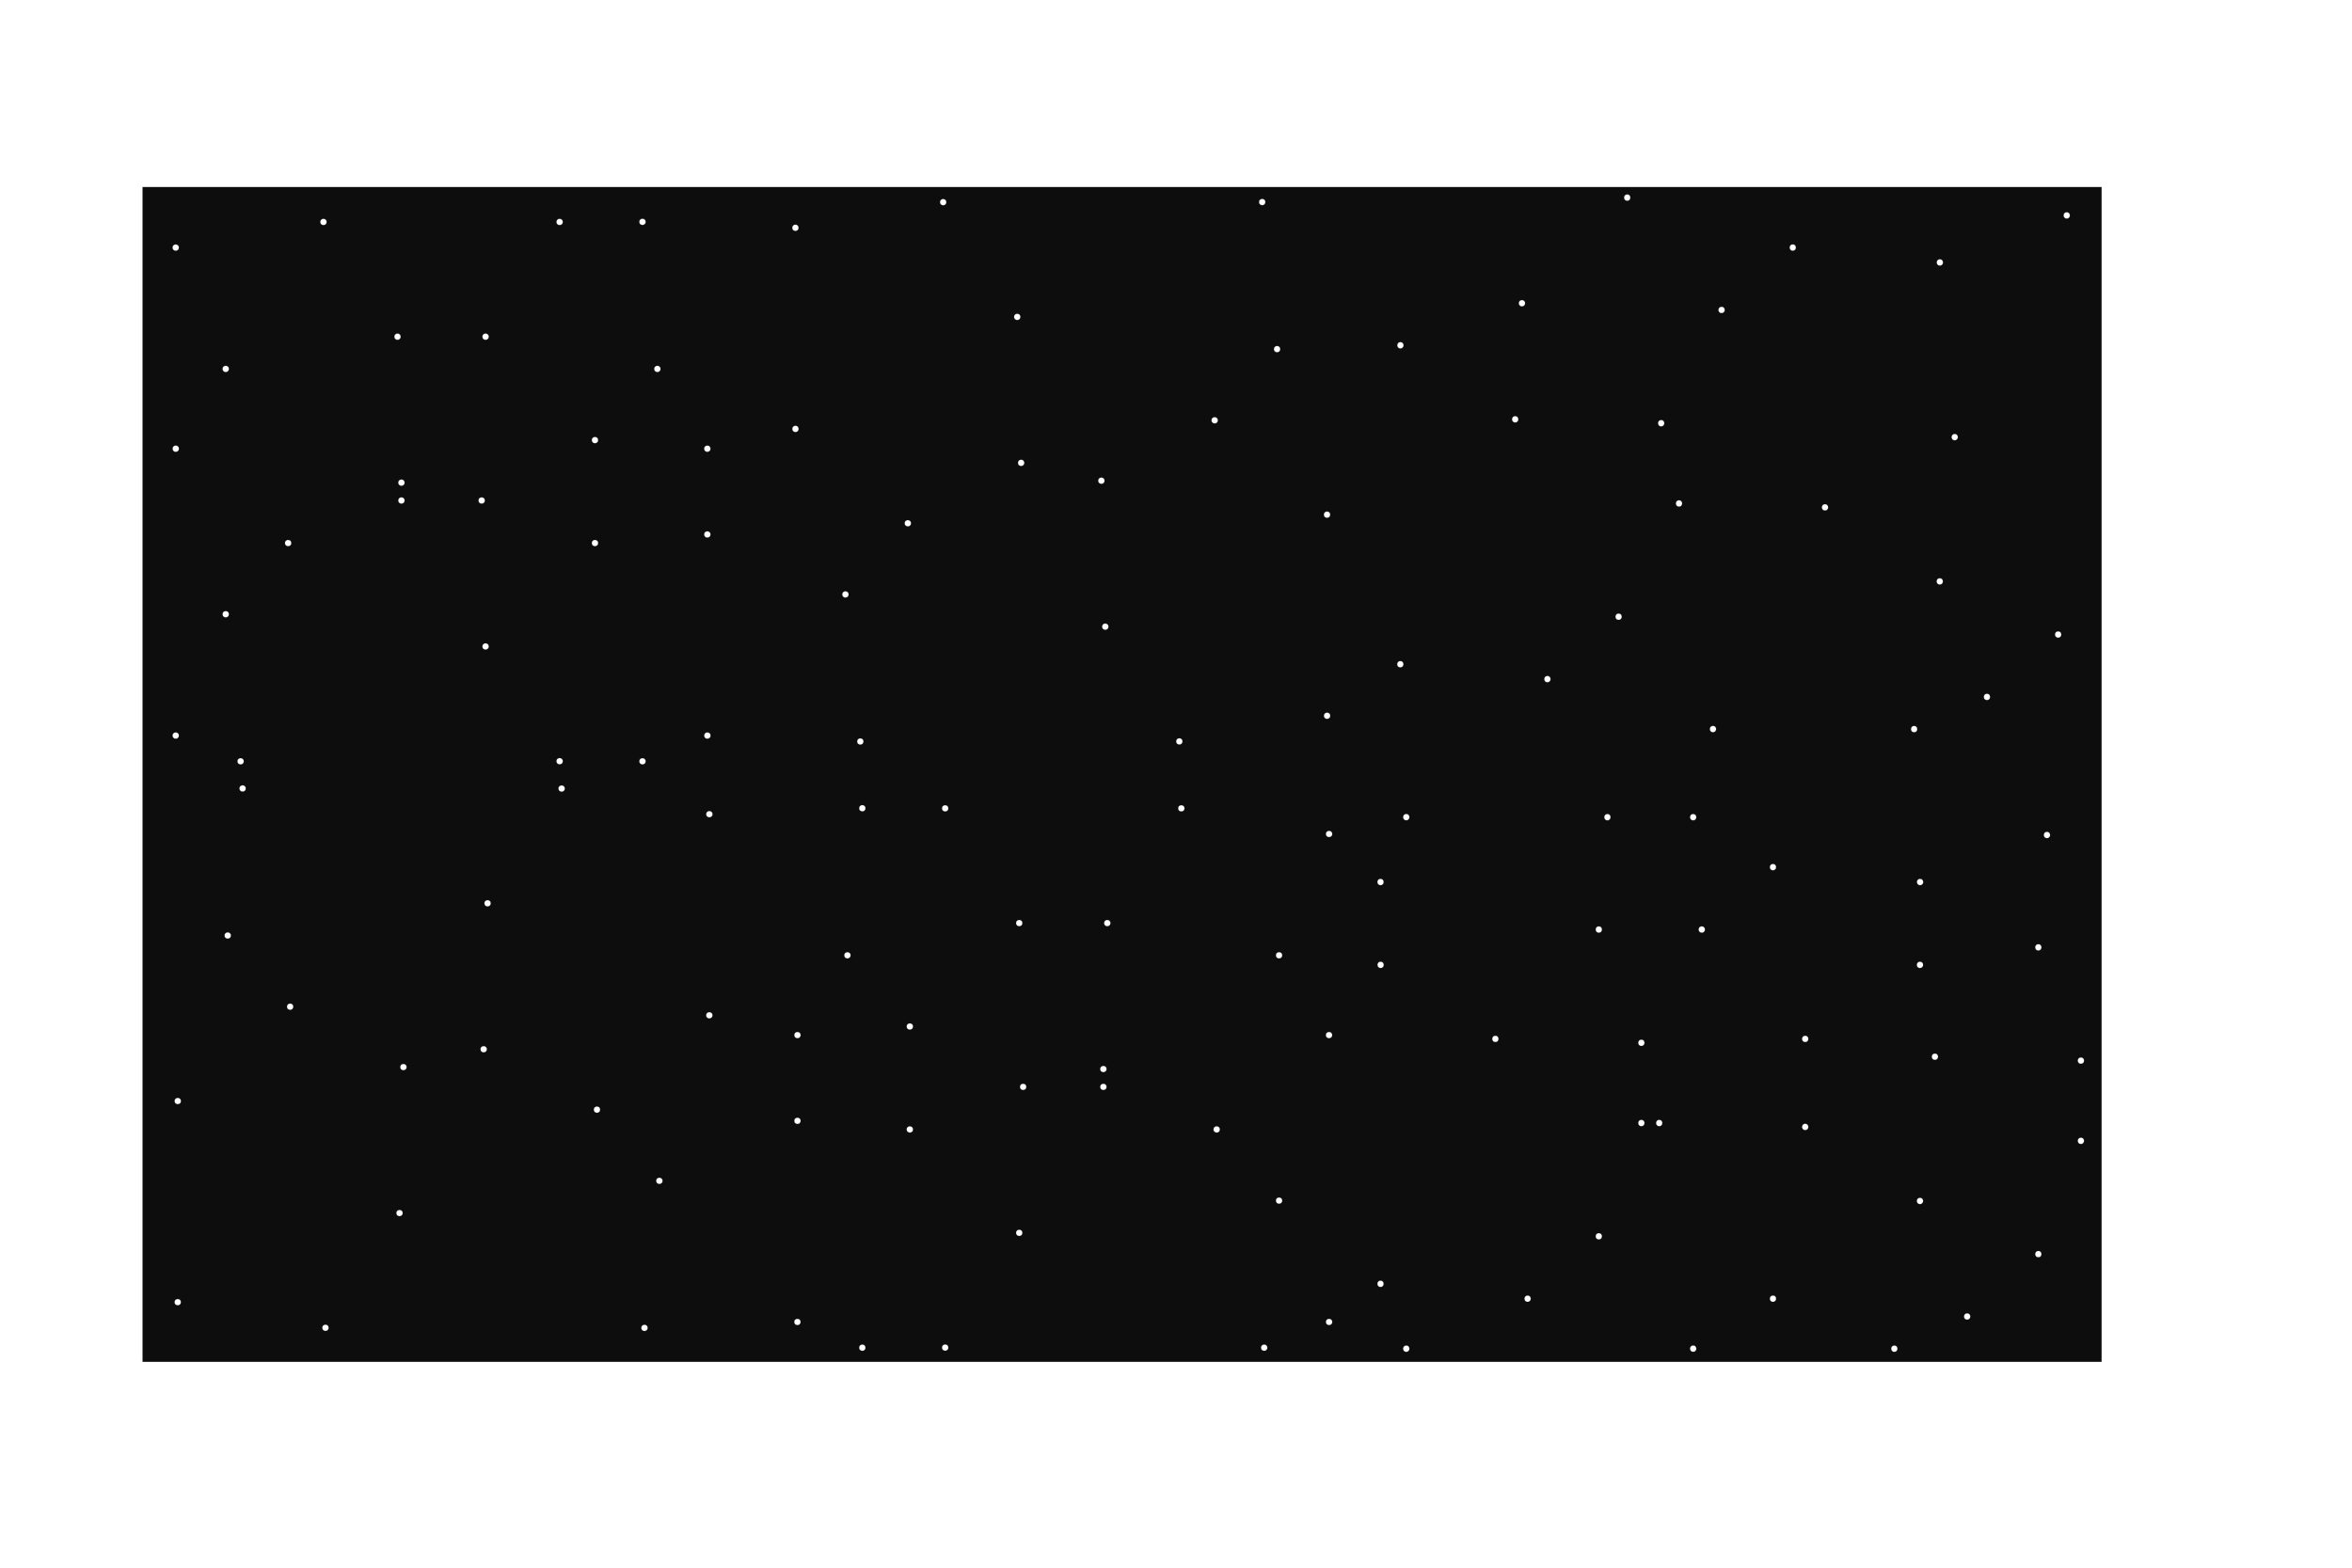 <?xml version="1.0" encoding="UTF-8" standalone="no"?>
<!-- Created with Inkscape (http://www.inkscape.org/) -->

<svg
   xmlns:dc="http://purl.org/dc/elements/1.1/"
   xmlns:cc="http://creativecommons.org/ns#"
   xmlns:rdf="http://www.w3.org/1999/02/22-rdf-syntax-ns#"
   xmlns:svg="http://www.w3.org/2000/svg"
   xmlns="http://www.w3.org/2000/svg"
   xmlns:sodipodi="http://sodipodi.sourceforge.net/DTD/sodipodi-0.dtd"
   xmlns:inkscape="http://www.inkscape.org/namespaces/inkscape"
   width="1200"
   height="800"
   viewBox="0 0 1200 800"
   id="svg5580"
   version="1.1"
   inkscape:version="0.91 r13725"
   sodipodi:docname="space_background.svg"
   inkscape:export-filename="F:\xampp\htdocs\games\space shooter\assets\images\space.png"
   inkscape:export-xdpi="90"
   inkscape:export-ydpi="90">
  <defs
     id="defs5582">
    <filter
       inkscape:collect="always"
       style="color-interpolation-filters:sRGB"
       id="filter6314"
       x="-0.516"
       width="2.032"
       y="-0.516"
       height="2.032">
      <feGaussianBlur
         inkscape:collect="always"
         stdDeviation="5.43"
         id="feGaussianBlur6316" />
    </filter>
  </defs>
  <sodipodi:namedview
     id="base"
     pagecolor="#ffffff"
     bordercolor="#666666"
     borderopacity="1.0"
     inkscape:pageopacity="0"
     inkscape:pageshadow="2"
     inkscape:zoom="0.49497475"
     inkscape:cx="27.385242"
     inkscape:cy="154.11621"
     inkscape:document-units="px"
     inkscape:current-layer="layer1"
     showgrid="false"
     units="px"
     inkscape:window-width="1920"
     inkscape:window-height="1017"
     inkscape:window-x="-8"
     inkscape:window-y="-8"
     inkscape:window-maximized="1" />
  <g
     inkscape:label="Layer 1"
     inkscape:groupmode="layer"
     id="layer1"
     transform="translate(0,-252.362)">
    <rect
       style="opacity:1;fill:#0d0d0d;fill-opacity:1;stroke:none;stroke-width:0.477;stroke-linejoin:round;stroke-miterlimit:4;stroke-dasharray:none;stroke-opacity:1"
       id="rect6130"
       width="999.523"
       height="599.523"
       x="72.719"
       y="347.795" />
    <g
       id="g6422"
       transform="translate(-6.071,1.786)">
      <g
         id="g6376">
        <circle
           style="opacity:1;fill:#ffffff;fill-opacity:1;stroke:#000000;stroke-width:0.5;stroke-linejoin:round;stroke-miterlimit:4;stroke-dasharray:none;stroke-opacity:1;filter:url(#filter6314)"
           id="path6132"
           cx="193.444"
           cy="386.167"
           r="12.627"
           transform="matrix(0.129,0,0,0.129,146.152,314.026)" />
        <circle
           transform="matrix(0.129,0,0,0.129,316.51,389.026)"
           r="12.627"
           cy="386.167"
           cx="193.444"
           id="circle6318"
           style="opacity:1;fill:#ffffff;fill-opacity:1;stroke:#000000;stroke-width:0.5;stroke-linejoin:round;stroke-miterlimit:4;stroke-dasharray:none;stroke-opacity:1;filter:url(#filter6314)" />
        <circle
           style="opacity:1;fill:#ffffff;fill-opacity:1;stroke:#000000;stroke-width:0.5;stroke-linejoin:round;stroke-miterlimit:4;stroke-dasharray:none;stroke-opacity:1;filter:url(#filter6314)"
           id="circle6320"
           cx="193.444"
           cy="386.167"
           r="12.627"
           transform="matrix(0.129,0,0,0.129,70.795,429.74)" />
        <circle
           transform="matrix(0.129,0,0,0.129,226.867,456.169)"
           r="12.627"
           cy="386.167"
           cx="193.444"
           id="circle6322"
           style="opacity:1;fill:#ffffff;fill-opacity:1;stroke:#000000;stroke-width:0.5;stroke-linejoin:round;stroke-miterlimit:4;stroke-dasharray:none;stroke-opacity:1;filter:url(#filter6314)" />
        <circle
           style="opacity:1;fill:#ffffff;fill-opacity:1;stroke:#000000;stroke-width:0.5;stroke-linejoin:round;stroke-miterlimit:4;stroke-dasharray:none;stroke-opacity:1;filter:url(#filter6314)"
           id="circle6324"
           cx="193.444"
           cy="386.167"
           r="12.627"
           transform="matrix(0.129,0,0,0.129,342.024,576.124)" />
        <circle
           transform="matrix(0.129,0,0,0.129,103.881,589.256)"
           r="12.627"
           cy="386.167"
           cx="193.444"
           id="circle6326"
           style="opacity:1;fill:#ffffff;fill-opacity:1;stroke:#000000;stroke-width:0.5;stroke-linejoin:round;stroke-miterlimit:4;stroke-dasharray:none;stroke-opacity:1;filter:url(#filter6314)" />
        <circle
           style="opacity:1;fill:#ffffff;fill-opacity:1;stroke:#000000;stroke-width:0.5;stroke-linejoin:round;stroke-miterlimit:4;stroke-dasharray:none;stroke-opacity:1;filter:url(#filter6314)"
           id="circle6328"
           cx="193.444"
           cy="386.167"
           r="12.627"
           transform="matrix(0.129,0,0,0.129,128.124,477.887)" />
        <circle
           transform="matrix(0.129,0,0,0.129,183.935,372.579)"
           r="12.627"
           cy="386.167"
           cx="193.444"
           id="circle6330"
           style="opacity:1;fill:#ffffff;fill-opacity:1;stroke:#000000;stroke-width:0.5;stroke-linejoin:round;stroke-miterlimit:4;stroke-dasharray:none;stroke-opacity:1;filter:url(#filter6314)" />
      </g>
      <g
         transform="translate(316.178,-10.102)"
         id="g6348">
        <circle
           transform="matrix(0.129,0,0,0.129,146.152,314.026)"
           r="12.627"
           cy="386.167"
           cx="193.444"
           id="circle6332"
           style="opacity:1;fill:#ffffff;fill-opacity:1;stroke:#000000;stroke-width:0.5;stroke-linejoin:round;stroke-miterlimit:4;stroke-dasharray:none;stroke-opacity:1;filter:url(#filter6314)" />
        <circle
           style="opacity:1;fill:#ffffff;fill-opacity:1;stroke:#000000;stroke-width:0.5;stroke-linejoin:round;stroke-miterlimit:4;stroke-dasharray:none;stroke-opacity:1;filter:url(#filter6314)"
           id="circle6334"
           cx="193.444"
           cy="386.167"
           r="12.627"
           transform="matrix(0.129,0,0,0.129,316.51,389.026)" />
        <circle
           transform="matrix(0.129,0,0,0.129,70.795,429.74)"
           r="12.627"
           cy="386.167"
           cx="193.444"
           id="circle6336"
           style="opacity:1;fill:#ffffff;fill-opacity:1;stroke:#000000;stroke-width:0.5;stroke-linejoin:round;stroke-miterlimit:4;stroke-dasharray:none;stroke-opacity:1;filter:url(#filter6314)" />
        <circle
           style="opacity:1;fill:#ffffff;fill-opacity:1;stroke:#000000;stroke-width:0.5;stroke-linejoin:round;stroke-miterlimit:4;stroke-dasharray:none;stroke-opacity:1;filter:url(#filter6314)"
           id="circle6338"
           cx="193.444"
           cy="386.167"
           r="12.627"
           transform="matrix(0.129,0,0,0.129,226.867,456.169)" />
        <circle
           transform="matrix(0.129,0,0,0.129,342.024,576.124)"
           r="12.627"
           cy="386.167"
           cx="193.444"
           id="circle6340"
           style="opacity:1;fill:#ffffff;fill-opacity:1;stroke:#000000;stroke-width:0.5;stroke-linejoin:round;stroke-miterlimit:4;stroke-dasharray:none;stroke-opacity:1;filter:url(#filter6314)" />
        <circle
           style="opacity:1;fill:#ffffff;fill-opacity:1;stroke:#000000;stroke-width:0.5;stroke-linejoin:round;stroke-miterlimit:4;stroke-dasharray:none;stroke-opacity:1;filter:url(#filter6314)"
           id="circle6342"
           cx="193.444"
           cy="386.167"
           r="12.627"
           transform="matrix(0.129,0,0,0.129,103.881,589.256)" />
        <circle
           transform="matrix(0.129,0,0,0.129,128.124,477.887)"
           r="12.627"
           cy="386.167"
           cx="193.444"
           id="circle6344"
           style="opacity:1;fill:#ffffff;fill-opacity:1;stroke:#000000;stroke-width:0.5;stroke-linejoin:round;stroke-miterlimit:4;stroke-dasharray:none;stroke-opacity:1;filter:url(#filter6314)" />
        <circle
           style="opacity:1;fill:#ffffff;fill-opacity:1;stroke:#000000;stroke-width:0.5;stroke-linejoin:round;stroke-miterlimit:4;stroke-dasharray:none;stroke-opacity:1;filter:url(#filter6314)"
           id="circle6346"
           cx="193.444"
           cy="386.167"
           r="12.627"
           transform="matrix(0.129,0,0,0.129,183.935,372.579)" />
      </g>
      <g
         id="g6358"
         transform="matrix(-1,0,0,-1,778.881,992.763)">
        <circle
           style="opacity:1;fill:#ffffff;fill-opacity:1;stroke:#000000;stroke-width:0.5;stroke-linejoin:round;stroke-miterlimit:4;stroke-dasharray:none;stroke-opacity:1;filter:url(#filter6314)"
           id="circle6360"
           cx="193.444"
           cy="386.167"
           r="12.627"
           transform="matrix(0.129,0,0,0.129,146.152,314.026)" />
        <circle
           transform="matrix(0.129,0,0,0.129,316.51,389.026)"
           r="12.627"
           cy="386.167"
           cx="193.444"
           id="circle6362"
           style="opacity:1;fill:#ffffff;fill-opacity:1;stroke:#000000;stroke-width:0.5;stroke-linejoin:round;stroke-miterlimit:4;stroke-dasharray:none;stroke-opacity:1;filter:url(#filter6314)" />
        <circle
           style="opacity:1;fill:#ffffff;fill-opacity:1;stroke:#000000;stroke-width:0.5;stroke-linejoin:round;stroke-miterlimit:4;stroke-dasharray:none;stroke-opacity:1;filter:url(#filter6314)"
           id="circle6364"
           cx="193.444"
           cy="386.167"
           r="12.627"
           transform="matrix(0.129,0,0,0.129,70.795,429.74)" />
        <circle
           transform="matrix(0.129,0,0,0.129,226.867,456.169)"
           r="12.627"
           cy="386.167"
           cx="193.444"
           id="circle6366"
           style="opacity:1;fill:#ffffff;fill-opacity:1;stroke:#000000;stroke-width:0.5;stroke-linejoin:round;stroke-miterlimit:4;stroke-dasharray:none;stroke-opacity:1;filter:url(#filter6314)" />
        <circle
           style="opacity:1;fill:#ffffff;fill-opacity:1;stroke:#000000;stroke-width:0.5;stroke-linejoin:round;stroke-miterlimit:4;stroke-dasharray:none;stroke-opacity:1;filter:url(#filter6314)"
           id="circle6368"
           cx="193.444"
           cy="386.167"
           r="12.627"
           transform="matrix(0.129,0,0,0.129,342.024,576.124)" />
        <circle
           transform="matrix(0.129,0,0,0.129,103.881,589.256)"
           r="12.627"
           cy="386.167"
           cx="193.444"
           id="circle6370"
           style="opacity:1;fill:#ffffff;fill-opacity:1;stroke:#000000;stroke-width:0.5;stroke-linejoin:round;stroke-miterlimit:4;stroke-dasharray:none;stroke-opacity:1;filter:url(#filter6314)" />
        <circle
           style="opacity:1;fill:#ffffff;fill-opacity:1;stroke:#000000;stroke-width:0.5;stroke-linejoin:round;stroke-miterlimit:4;stroke-dasharray:none;stroke-opacity:1;filter:url(#filter6314)"
           id="circle6372"
           cx="193.444"
           cy="386.167"
           r="12.627"
           transform="matrix(0.129,0,0,0.129,128.124,477.887)" />
        <circle
           transform="matrix(0.129,0,0,0.129,183.935,372.579)"
           r="12.627"
           cy="386.167"
           cx="193.444"
           id="circle6374"
           style="opacity:1;fill:#ffffff;fill-opacity:1;stroke:#000000;stroke-width:0.5;stroke-linejoin:round;stroke-miterlimit:4;stroke-dasharray:none;stroke-opacity:1;filter:url(#filter6314)" />
      </g>
      <g
         transform="matrix(-1,0,0,1,462.704,0)"
         id="g6386">
        <circle
           transform="matrix(0.129,0,0,0.129,146.152,314.026)"
           r="12.627"
           cy="386.167"
           cx="193.444"
           id="circle6388"
           style="opacity:1;fill:#ffffff;fill-opacity:1;stroke:#000000;stroke-width:0.5;stroke-linejoin:round;stroke-miterlimit:4;stroke-dasharray:none;stroke-opacity:1;filter:url(#filter6314)" />
        <circle
           style="opacity:1;fill:#ffffff;fill-opacity:1;stroke:#000000;stroke-width:0.5;stroke-linejoin:round;stroke-miterlimit:4;stroke-dasharray:none;stroke-opacity:1;filter:url(#filter6314)"
           id="circle6390"
           cx="193.444"
           cy="386.167"
           r="12.627"
           transform="matrix(0.129,0,0,0.129,316.51,389.026)" />
        <circle
           transform="matrix(0.129,0,0,0.129,70.795,429.74)"
           r="12.627"
           cy="386.167"
           cx="193.444"
           id="circle6392"
           style="opacity:1;fill:#ffffff;fill-opacity:1;stroke:#000000;stroke-width:0.5;stroke-linejoin:round;stroke-miterlimit:4;stroke-dasharray:none;stroke-opacity:1;filter:url(#filter6314)" />
        <circle
           style="opacity:1;fill:#ffffff;fill-opacity:1;stroke:#000000;stroke-width:0.5;stroke-linejoin:round;stroke-miterlimit:4;stroke-dasharray:none;stroke-opacity:1;filter:url(#filter6314)"
           id="circle6394"
           cx="193.444"
           cy="386.167"
           r="12.627"
           transform="matrix(0.129,0,0,0.129,226.867,456.169)" />
        <circle
           transform="matrix(0.129,0,0,0.129,342.024,576.124)"
           r="12.627"
           cy="386.167"
           cx="193.444"
           id="circle6396"
           style="opacity:1;fill:#ffffff;fill-opacity:1;stroke:#000000;stroke-width:0.5;stroke-linejoin:round;stroke-miterlimit:4;stroke-dasharray:none;stroke-opacity:1;filter:url(#filter6314)" />
        <circle
           style="opacity:1;fill:#ffffff;fill-opacity:1;stroke:#000000;stroke-width:0.5;stroke-linejoin:round;stroke-miterlimit:4;stroke-dasharray:none;stroke-opacity:1;filter:url(#filter6314)"
           id="circle6398"
           cx="193.444"
           cy="386.167"
           r="12.627"
           transform="matrix(0.129,0,0,0.129,103.881,589.256)" />
        <circle
           transform="matrix(0.129,0,0,0.129,128.124,477.887)"
           r="12.627"
           cy="386.167"
           cx="193.444"
           id="circle6400"
           style="opacity:1;fill:#ffffff;fill-opacity:1;stroke:#000000;stroke-width:0.5;stroke-linejoin:round;stroke-miterlimit:4;stroke-dasharray:none;stroke-opacity:1;filter:url(#filter6314)" />
        <circle
           style="opacity:1;fill:#ffffff;fill-opacity:1;stroke:#000000;stroke-width:0.5;stroke-linejoin:round;stroke-miterlimit:4;stroke-dasharray:none;stroke-opacity:1;filter:url(#filter6314)"
           id="circle6402"
           cx="193.444"
           cy="386.167"
           r="12.627"
           transform="matrix(0.129,0,0,0.129,183.935,372.579)" />
      </g>
      <g
         id="g6404"
         transform="matrix(-1,0,0,-1,462.704,1002.864)">
        <circle
           style="opacity:1;fill:#ffffff;fill-opacity:1;stroke:#000000;stroke-width:0.5;stroke-linejoin:round;stroke-miterlimit:4;stroke-dasharray:none;stroke-opacity:1;filter:url(#filter6314)"
           id="circle6406"
           cx="193.444"
           cy="386.167"
           r="12.627"
           transform="matrix(0.129,0,0,0.129,146.152,314.026)" />
        <circle
           transform="matrix(0.129,0,0,0.129,316.51,389.026)"
           r="12.627"
           cy="386.167"
           cx="193.444"
           id="circle6408"
           style="opacity:1;fill:#ffffff;fill-opacity:1;stroke:#000000;stroke-width:0.5;stroke-linejoin:round;stroke-miterlimit:4;stroke-dasharray:none;stroke-opacity:1;filter:url(#filter6314)" />
        <circle
           style="opacity:1;fill:#ffffff;fill-opacity:1;stroke:#000000;stroke-width:0.5;stroke-linejoin:round;stroke-miterlimit:4;stroke-dasharray:none;stroke-opacity:1;filter:url(#filter6314)"
           id="circle6410"
           cx="193.444"
           cy="386.167"
           r="12.627"
           transform="matrix(0.129,0,0,0.129,70.795,429.74)" />
        <circle
           transform="matrix(0.129,0,0,0.129,226.867,456.169)"
           r="12.627"
           cy="386.167"
           cx="193.444"
           id="circle6412"
           style="opacity:1;fill:#ffffff;fill-opacity:1;stroke:#000000;stroke-width:0.5;stroke-linejoin:round;stroke-miterlimit:4;stroke-dasharray:none;stroke-opacity:1;filter:url(#filter6314)" />
        <circle
           style="opacity:1;fill:#ffffff;fill-opacity:1;stroke:#000000;stroke-width:0.5;stroke-linejoin:round;stroke-miterlimit:4;stroke-dasharray:none;stroke-opacity:1;filter:url(#filter6314)"
           id="circle6414"
           cx="193.444"
           cy="386.167"
           r="12.627"
           transform="matrix(0.129,0,0,0.129,342.024,576.124)" />
        <circle
           transform="matrix(0.129,0,0,0.129,103.881,589.256)"
           r="12.627"
           cy="386.167"
           cx="193.444"
           id="circle6416"
           style="opacity:1;fill:#ffffff;fill-opacity:1;stroke:#000000;stroke-width:0.5;stroke-linejoin:round;stroke-miterlimit:4;stroke-dasharray:none;stroke-opacity:1;filter:url(#filter6314)" />
        <circle
           style="opacity:1;fill:#ffffff;fill-opacity:1;stroke:#000000;stroke-width:0.5;stroke-linejoin:round;stroke-miterlimit:4;stroke-dasharray:none;stroke-opacity:1;filter:url(#filter6314)"
           id="circle6418"
           cx="193.444"
           cy="386.167"
           r="12.627"
           transform="matrix(0.129,0,0,0.129,128.124,477.887)" />
        <circle
           transform="matrix(0.129,0,0,0.129,183.935,372.579)"
           r="12.627"
           cy="386.167"
           cx="193.444"
           id="circle6420"
           style="opacity:1;fill:#ffffff;fill-opacity:1;stroke:#000000;stroke-width:0.5;stroke-linejoin:round;stroke-miterlimit:4;stroke-dasharray:none;stroke-opacity:1;filter:url(#filter6314)" />
      </g>
    </g>
    <g
       id="g6469"
       transform="matrix(-1,0,0,1,773.831,301.025)">
      <g
         id="g6471">
        <circle
           transform="matrix(0.129,0,0,0.129,146.152,314.026)"
           r="12.627"
           cy="386.167"
           cx="193.444"
           id="circle6473"
           style="opacity:1;fill:#ffffff;fill-opacity:1;stroke:#000000;stroke-width:0.5;stroke-linejoin:round;stroke-miterlimit:4;stroke-dasharray:none;stroke-opacity:1;filter:url(#filter6314)" />
        <circle
           style="opacity:1;fill:#ffffff;fill-opacity:1;stroke:#000000;stroke-width:0.5;stroke-linejoin:round;stroke-miterlimit:4;stroke-dasharray:none;stroke-opacity:1;filter:url(#filter6314)"
           id="circle6475"
           cx="193.444"
           cy="386.167"
           r="12.627"
           transform="matrix(0.129,0,0,0.129,316.51,389.026)" />
        <circle
           transform="matrix(0.129,0,0,0.129,70.795,429.74)"
           r="12.627"
           cy="386.167"
           cx="193.444"
           id="circle6477"
           style="opacity:1;fill:#ffffff;fill-opacity:1;stroke:#000000;stroke-width:0.5;stroke-linejoin:round;stroke-miterlimit:4;stroke-dasharray:none;stroke-opacity:1;filter:url(#filter6314)" />
        <circle
           style="opacity:1;fill:#ffffff;fill-opacity:1;stroke:#000000;stroke-width:0.5;stroke-linejoin:round;stroke-miterlimit:4;stroke-dasharray:none;stroke-opacity:1;filter:url(#filter6314)"
           id="circle6479"
           cx="193.444"
           cy="386.167"
           r="12.627"
           transform="matrix(0.129,0,0,0.129,226.867,456.169)" />
        <circle
           transform="matrix(0.129,0,0,0.129,342.024,576.124)"
           r="12.627"
           cy="386.167"
           cx="193.444"
           id="circle6481"
           style="opacity:1;fill:#ffffff;fill-opacity:1;stroke:#000000;stroke-width:0.5;stroke-linejoin:round;stroke-miterlimit:4;stroke-dasharray:none;stroke-opacity:1;filter:url(#filter6314)" />
        <circle
           style="opacity:1;fill:#ffffff;fill-opacity:1;stroke:#000000;stroke-width:0.5;stroke-linejoin:round;stroke-miterlimit:4;stroke-dasharray:none;stroke-opacity:1;filter:url(#filter6314)"
           id="circle6483"
           cx="193.444"
           cy="386.167"
           r="12.627"
           transform="matrix(0.129,0,0,0.129,103.881,589.256)" />
        <circle
           transform="matrix(0.129,0,0,0.129,128.124,477.887)"
           r="12.627"
           cy="386.167"
           cx="193.444"
           id="circle6485"
           style="opacity:1;fill:#ffffff;fill-opacity:1;stroke:#000000;stroke-width:0.5;stroke-linejoin:round;stroke-miterlimit:4;stroke-dasharray:none;stroke-opacity:1;filter:url(#filter6314)" />
        <circle
           style="opacity:1;fill:#ffffff;fill-opacity:1;stroke:#000000;stroke-width:0.5;stroke-linejoin:round;stroke-miterlimit:4;stroke-dasharray:none;stroke-opacity:1;filter:url(#filter6314)"
           id="circle6487"
           cx="193.444"
           cy="386.167"
           r="12.627"
           transform="matrix(0.129,0,0,0.129,183.935,372.579)" />
      </g>
      <g
         id="g6489"
         transform="translate(316.178,-10.102)">
        <circle
           style="opacity:1;fill:#ffffff;fill-opacity:1;stroke:#000000;stroke-width:0.5;stroke-linejoin:round;stroke-miterlimit:4;stroke-dasharray:none;stroke-opacity:1;filter:url(#filter6314)"
           id="circle6491"
           cx="193.444"
           cy="386.167"
           r="12.627"
           transform="matrix(0.129,0,0,0.129,146.152,314.026)" />
        <circle
           transform="matrix(0.129,0,0,0.129,316.51,389.026)"
           r="12.627"
           cy="386.167"
           cx="193.444"
           id="circle6493"
           style="opacity:1;fill:#ffffff;fill-opacity:1;stroke:#000000;stroke-width:0.5;stroke-linejoin:round;stroke-miterlimit:4;stroke-dasharray:none;stroke-opacity:1;filter:url(#filter6314)" />
        <circle
           style="opacity:1;fill:#ffffff;fill-opacity:1;stroke:#000000;stroke-width:0.5;stroke-linejoin:round;stroke-miterlimit:4;stroke-dasharray:none;stroke-opacity:1;filter:url(#filter6314)"
           id="circle6495"
           cx="193.444"
           cy="386.167"
           r="12.627"
           transform="matrix(0.129,0,0,0.129,70.795,429.74)" />
        <circle
           transform="matrix(0.129,0,0,0.129,226.867,456.169)"
           r="12.627"
           cy="386.167"
           cx="193.444"
           id="circle6497"
           style="opacity:1;fill:#ffffff;fill-opacity:1;stroke:#000000;stroke-width:0.5;stroke-linejoin:round;stroke-miterlimit:4;stroke-dasharray:none;stroke-opacity:1;filter:url(#filter6314)" />
        <circle
           style="opacity:1;fill:#ffffff;fill-opacity:1;stroke:#000000;stroke-width:0.5;stroke-linejoin:round;stroke-miterlimit:4;stroke-dasharray:none;stroke-opacity:1;filter:url(#filter6314)"
           id="circle6499"
           cx="193.444"
           cy="386.167"
           r="12.627"
           transform="matrix(0.129,0,0,0.129,342.024,576.124)" />
        <circle
           transform="matrix(0.129,0,0,0.129,103.881,589.256)"
           r="12.627"
           cy="386.167"
           cx="193.444"
           id="circle6501"
           style="opacity:1;fill:#ffffff;fill-opacity:1;stroke:#000000;stroke-width:0.5;stroke-linejoin:round;stroke-miterlimit:4;stroke-dasharray:none;stroke-opacity:1;filter:url(#filter6314)" />
        <circle
           style="opacity:1;fill:#ffffff;fill-opacity:1;stroke:#000000;stroke-width:0.5;stroke-linejoin:round;stroke-miterlimit:4;stroke-dasharray:none;stroke-opacity:1;filter:url(#filter6314)"
           id="circle6503"
           cx="193.444"
           cy="386.167"
           r="12.627"
           transform="matrix(0.129,0,0,0.129,128.124,477.887)" />
        <circle
           transform="matrix(0.129,0,0,0.129,183.935,372.579)"
           r="12.627"
           cy="386.167"
           cx="193.444"
           id="circle6505"
           style="opacity:1;fill:#ffffff;fill-opacity:1;stroke:#000000;stroke-width:0.5;stroke-linejoin:round;stroke-miterlimit:4;stroke-dasharray:none;stroke-opacity:1;filter:url(#filter6314)" />
      </g>
      <g
         transform="matrix(-1,0,0,-1,778.881,992.763)"
         id="g6507">
        <circle
           transform="matrix(0.129,0,0,0.129,146.152,314.026)"
           r="12.627"
           cy="386.167"
           cx="193.444"
           id="circle6509"
           style="opacity:1;fill:#ffffff;fill-opacity:1;stroke:#000000;stroke-width:0.5;stroke-linejoin:round;stroke-miterlimit:4;stroke-dasharray:none;stroke-opacity:1;filter:url(#filter6314)" />
        <circle
           style="opacity:1;fill:#ffffff;fill-opacity:1;stroke:#000000;stroke-width:0.5;stroke-linejoin:round;stroke-miterlimit:4;stroke-dasharray:none;stroke-opacity:1;filter:url(#filter6314)"
           id="circle6511"
           cx="193.444"
           cy="386.167"
           r="12.627"
           transform="matrix(0.129,0,0,0.129,316.51,389.026)" />
        <circle
           transform="matrix(0.129,0,0,0.129,70.795,429.74)"
           r="12.627"
           cy="386.167"
           cx="193.444"
           id="circle6513"
           style="opacity:1;fill:#ffffff;fill-opacity:1;stroke:#000000;stroke-width:0.5;stroke-linejoin:round;stroke-miterlimit:4;stroke-dasharray:none;stroke-opacity:1;filter:url(#filter6314)" />
        <circle
           style="opacity:1;fill:#ffffff;fill-opacity:1;stroke:#000000;stroke-width:0.5;stroke-linejoin:round;stroke-miterlimit:4;stroke-dasharray:none;stroke-opacity:1;filter:url(#filter6314)"
           id="circle6515"
           cx="193.444"
           cy="386.167"
           r="12.627"
           transform="matrix(0.129,0,0,0.129,226.867,456.169)" />
        <circle
           transform="matrix(0.129,0,0,0.129,342.024,576.124)"
           r="12.627"
           cy="386.167"
           cx="193.444"
           id="circle6517"
           style="opacity:1;fill:#ffffff;fill-opacity:1;stroke:#000000;stroke-width:0.5;stroke-linejoin:round;stroke-miterlimit:4;stroke-dasharray:none;stroke-opacity:1;filter:url(#filter6314)" />
        <circle
           style="opacity:1;fill:#ffffff;fill-opacity:1;stroke:#000000;stroke-width:0.5;stroke-linejoin:round;stroke-miterlimit:4;stroke-dasharray:none;stroke-opacity:1;filter:url(#filter6314)"
           id="circle6519"
           cx="193.444"
           cy="386.167"
           r="12.627"
           transform="matrix(0.129,0,0,0.129,103.881,589.256)" />
        <circle
           transform="matrix(0.129,0,0,0.129,128.124,477.887)"
           r="12.627"
           cy="386.167"
           cx="193.444"
           id="circle6521"
           style="opacity:1;fill:#ffffff;fill-opacity:1;stroke:#000000;stroke-width:0.5;stroke-linejoin:round;stroke-miterlimit:4;stroke-dasharray:none;stroke-opacity:1;filter:url(#filter6314)" />
        <circle
           style="opacity:1;fill:#ffffff;fill-opacity:1;stroke:#000000;stroke-width:0.5;stroke-linejoin:round;stroke-miterlimit:4;stroke-dasharray:none;stroke-opacity:1;filter:url(#filter6314)"
           id="circle6523"
           cx="193.444"
           cy="386.167"
           r="12.627"
           transform="matrix(0.129,0,0,0.129,183.935,372.579)" />
      </g>
      <g
         id="g6525"
         transform="matrix(-1,0,0,1,462.704,0)">
        <circle
           style="opacity:1;fill:#ffffff;fill-opacity:1;stroke:#000000;stroke-width:0.5;stroke-linejoin:round;stroke-miterlimit:4;stroke-dasharray:none;stroke-opacity:1;filter:url(#filter6314)"
           id="circle6527"
           cx="193.444"
           cy="386.167"
           r="12.627"
           transform="matrix(0.129,0,0,0.129,146.152,314.026)" />
        <circle
           transform="matrix(0.129,0,0,0.129,316.51,389.026)"
           r="12.627"
           cy="386.167"
           cx="193.444"
           id="circle6529"
           style="opacity:1;fill:#ffffff;fill-opacity:1;stroke:#000000;stroke-width:0.5;stroke-linejoin:round;stroke-miterlimit:4;stroke-dasharray:none;stroke-opacity:1;filter:url(#filter6314)" />
        <circle
           style="opacity:1;fill:#ffffff;fill-opacity:1;stroke:#000000;stroke-width:0.5;stroke-linejoin:round;stroke-miterlimit:4;stroke-dasharray:none;stroke-opacity:1;filter:url(#filter6314)"
           id="circle6531"
           cx="193.444"
           cy="386.167"
           r="12.627"
           transform="matrix(0.129,0,0,0.129,70.795,429.74)" />
        <circle
           transform="matrix(0.129,0,0,0.129,226.867,456.169)"
           r="12.627"
           cy="386.167"
           cx="193.444"
           id="circle6533"
           style="opacity:1;fill:#ffffff;fill-opacity:1;stroke:#000000;stroke-width:0.5;stroke-linejoin:round;stroke-miterlimit:4;stroke-dasharray:none;stroke-opacity:1;filter:url(#filter6314)" />
        <circle
           style="opacity:1;fill:#ffffff;fill-opacity:1;stroke:#000000;stroke-width:0.5;stroke-linejoin:round;stroke-miterlimit:4;stroke-dasharray:none;stroke-opacity:1;filter:url(#filter6314)"
           id="circle6535"
           cx="193.444"
           cy="386.167"
           r="12.627"
           transform="matrix(0.129,0,0,0.129,342.024,576.124)" />
        <circle
           transform="matrix(0.129,0,0,0.129,103.881,589.256)"
           r="12.627"
           cy="386.167"
           cx="193.444"
           id="circle6537"
           style="opacity:1;fill:#ffffff;fill-opacity:1;stroke:#000000;stroke-width:0.5;stroke-linejoin:round;stroke-miterlimit:4;stroke-dasharray:none;stroke-opacity:1;filter:url(#filter6314)" />
        <circle
           style="opacity:1;fill:#ffffff;fill-opacity:1;stroke:#000000;stroke-width:0.5;stroke-linejoin:round;stroke-miterlimit:4;stroke-dasharray:none;stroke-opacity:1;filter:url(#filter6314)"
           id="circle6539"
           cx="193.444"
           cy="386.167"
           r="12.627"
           transform="matrix(0.129,0,0,0.129,128.124,477.887)" />
        <circle
           transform="matrix(0.129,0,0,0.129,183.935,372.579)"
           r="12.627"
           cy="386.167"
           cx="193.444"
           id="circle6541"
           style="opacity:1;fill:#ffffff;fill-opacity:1;stroke:#000000;stroke-width:0.5;stroke-linejoin:round;stroke-miterlimit:4;stroke-dasharray:none;stroke-opacity:1;filter:url(#filter6314)" />
      </g>
      <g
         transform="matrix(-1,0,0,-1,462.704,1002.864)"
         id="g6543">
        <circle
           transform="matrix(0.129,0,0,0.129,146.152,314.026)"
           r="12.627"
           cy="386.167"
           cx="193.444"
           id="circle6545"
           style="opacity:1;fill:#ffffff;fill-opacity:1;stroke:#000000;stroke-width:0.5;stroke-linejoin:round;stroke-miterlimit:4;stroke-dasharray:none;stroke-opacity:1;filter:url(#filter6314)" />
        <circle
           style="opacity:1;fill:#ffffff;fill-opacity:1;stroke:#000000;stroke-width:0.5;stroke-linejoin:round;stroke-miterlimit:4;stroke-dasharray:none;stroke-opacity:1;filter:url(#filter6314)"
           id="circle6547"
           cx="193.444"
           cy="386.167"
           r="12.627"
           transform="matrix(0.129,0,0,0.129,316.51,389.026)" />
        <circle
           transform="matrix(0.129,0,0,0.129,70.795,429.74)"
           r="12.627"
           cy="386.167"
           cx="193.444"
           id="circle6549"
           style="opacity:1;fill:#ffffff;fill-opacity:1;stroke:#000000;stroke-width:0.5;stroke-linejoin:round;stroke-miterlimit:4;stroke-dasharray:none;stroke-opacity:1;filter:url(#filter6314)" />
        <circle
           style="opacity:1;fill:#ffffff;fill-opacity:1;stroke:#000000;stroke-width:0.5;stroke-linejoin:round;stroke-miterlimit:4;stroke-dasharray:none;stroke-opacity:1;filter:url(#filter6314)"
           id="circle6551"
           cx="193.444"
           cy="386.167"
           r="12.627"
           transform="matrix(0.129,0,0,0.129,226.867,456.169)" />
        <circle
           transform="matrix(0.129,0,0,0.129,342.024,576.124)"
           r="12.627"
           cy="386.167"
           cx="193.444"
           id="circle6553"
           style="opacity:1;fill:#ffffff;fill-opacity:1;stroke:#000000;stroke-width:0.5;stroke-linejoin:round;stroke-miterlimit:4;stroke-dasharray:none;stroke-opacity:1;filter:url(#filter6314)" />
        <circle
           style="opacity:1;fill:#ffffff;fill-opacity:1;stroke:#000000;stroke-width:0.5;stroke-linejoin:round;stroke-miterlimit:4;stroke-dasharray:none;stroke-opacity:1;filter:url(#filter6314)"
           id="circle6555"
           cx="193.444"
           cy="386.167"
           r="12.627"
           transform="matrix(0.129,0,0,0.129,103.881,589.256)" />
        <circle
           transform="matrix(0.129,0,0,0.129,128.124,477.887)"
           r="12.627"
           cy="386.167"
           cx="193.444"
           id="circle6557"
           style="opacity:1;fill:#ffffff;fill-opacity:1;stroke:#000000;stroke-width:0.5;stroke-linejoin:round;stroke-miterlimit:4;stroke-dasharray:none;stroke-opacity:1;filter:url(#filter6314)" />
        <circle
           style="opacity:1;fill:#ffffff;fill-opacity:1;stroke:#000000;stroke-width:0.5;stroke-linejoin:round;stroke-miterlimit:4;stroke-dasharray:none;stroke-opacity:1;filter:url(#filter6314)"
           id="circle6559"
           cx="193.444"
           cy="386.167"
           r="12.627"
           transform="matrix(0.129,0,0,0.129,183.935,372.579)" />
      </g>
    </g>
    <circle
       style="opacity:1;fill:#ffffff;fill-opacity:1;stroke:#000000;stroke-width:0.5;stroke-linejoin:round;stroke-miterlimit:4;stroke-dasharray:none;stroke-opacity:1;filter:url(#filter6314)"
       id="circle6565"
       cx="193.444"
       cy="386.167"
       r="12.627"
       transform="matrix(0,-0.129,-0.129,0,1029.395,890.182)" />
    <circle
       transform="matrix(0,-0.129,-0.129,0,954.395,719.825)"
       r="12.627"
       cy="386.167"
       cx="193.444"
       id="circle6567"
       style="opacity:1;fill:#ffffff;fill-opacity:1;stroke:#000000;stroke-width:0.5;stroke-linejoin:round;stroke-miterlimit:4;stroke-dasharray:none;stroke-opacity:1;filter:url(#filter6314)" />
    <circle
       style="opacity:1;fill:#ffffff;fill-opacity:1;stroke:#000000;stroke-width:0.5;stroke-linejoin:round;stroke-miterlimit:4;stroke-dasharray:none;stroke-opacity:1;filter:url(#filter6314)"
       id="circle6569"
       cx="193.444"
       cy="386.167"
       r="12.627"
       transform="matrix(0,-0.129,-0.129,0,913.681,965.539)" />
    <circle
       transform="matrix(0,-0.129,-0.129,0,887.253,809.468)"
       r="12.627"
       cy="386.167"
       cx="193.444"
       id="circle6571"
       style="opacity:1;fill:#ffffff;fill-opacity:1;stroke:#000000;stroke-width:0.5;stroke-linejoin:round;stroke-miterlimit:4;stroke-dasharray:none;stroke-opacity:1;filter:url(#filter6314)" />
    <circle
       style="opacity:1;fill:#ffffff;fill-opacity:1;stroke:#000000;stroke-width:0.5;stroke-linejoin:round;stroke-miterlimit:4;stroke-dasharray:none;stroke-opacity:1;filter:url(#filter6314)"
       id="circle6573"
       cx="193.444"
       cy="386.167"
       r="12.627"
       transform="matrix(0,-0.129,-0.129,0,767.297,694.311)" />
    <circle
       transform="matrix(0,-0.129,-0.129,0,754.165,932.454)"
       r="12.627"
       cy="386.167"
       cx="193.444"
       id="circle6575"
       style="opacity:1;fill:#ffffff;fill-opacity:1;stroke:#000000;stroke-width:0.5;stroke-linejoin:round;stroke-miterlimit:4;stroke-dasharray:none;stroke-opacity:1;filter:url(#filter6314)" />
    <circle
       style="opacity:1;fill:#ffffff;fill-opacity:1;stroke:#000000;stroke-width:0.5;stroke-linejoin:round;stroke-miterlimit:4;stroke-dasharray:none;stroke-opacity:1;filter:url(#filter6314)"
       id="circle6577"
       cx="193.444"
       cy="386.167"
       r="12.627"
       transform="matrix(0,-0.129,-0.129,0,865.534,908.21)" />
    <circle
       transform="matrix(0,-0.129,-0.129,0,970.843,852.4)"
       r="12.627"
       cy="386.167"
       cx="193.444"
       id="circle6579"
       style="opacity:1;fill:#ffffff;fill-opacity:1;stroke:#000000;stroke-width:0.5;stroke-linejoin:round;stroke-miterlimit:4;stroke-dasharray:none;stroke-opacity:1;filter:url(#filter6314)" />
    <circle
       transform="matrix(0,-0.129,-0.129,0,1039.497,574.005)"
       r="12.627"
       cy="386.167"
       cx="193.444"
       id="circle6583"
       style="opacity:1;fill:#ffffff;fill-opacity:1;stroke:#000000;stroke-width:0.5;stroke-linejoin:round;stroke-miterlimit:4;stroke-dasharray:none;stroke-opacity:1;filter:url(#filter6314)" />
    <circle
       style="opacity:1;fill:#ffffff;fill-opacity:1;stroke:#000000;stroke-width:0.5;stroke-linejoin:round;stroke-miterlimit:4;stroke-dasharray:none;stroke-opacity:1;filter:url(#filter6314)"
       id="circle6585"
       cx="193.444"
       cy="386.167"
       r="12.627"
       transform="matrix(0,-0.129,-0.129,0,964.497,403.647)" />
    <circle
       transform="matrix(0,-0.129,-0.129,0,923.783,649.362)"
       r="12.627"
       cy="386.167"
       cx="193.444"
       id="circle6587"
       style="opacity:1;fill:#ffffff;fill-opacity:1;stroke:#000000;stroke-width:0.5;stroke-linejoin:round;stroke-miterlimit:4;stroke-dasharray:none;stroke-opacity:1;filter:url(#filter6314)" />
    <circle
       style="opacity:1;fill:#ffffff;fill-opacity:1;stroke:#000000;stroke-width:0.5;stroke-linejoin:round;stroke-miterlimit:4;stroke-dasharray:none;stroke-opacity:1;filter:url(#filter6314)"
       id="circle6589"
       cx="193.444"
       cy="386.167"
       r="12.627"
       transform="matrix(0,-0.129,-0.129,0,897.354,493.29)" />
    <circle
       transform="matrix(0,-0.129,-0.129,0,826.327,432.061)"
       r="12.627"
       cy="386.167"
       cx="193.444"
       id="circle6591"
       style="opacity:1;fill:#ffffff;fill-opacity:1;stroke:#000000;stroke-width:0.5;stroke-linejoin:round;stroke-miterlimit:4;stroke-dasharray:none;stroke-opacity:1;filter:url(#filter6314)" />
    <circle
       style="opacity:1;fill:#ffffff;fill-opacity:1;stroke:#000000;stroke-width:0.5;stroke-linejoin:round;stroke-miterlimit:4;stroke-dasharray:none;stroke-opacity:1;filter:url(#filter6314)"
       id="circle6593"
       cx="193.444"
       cy="386.167"
       r="12.627"
       transform="matrix(0,-0.129,-0.129,0,764.266,616.276)" />
    <circle
       transform="matrix(0,-0.129,-0.129,0,875.636,592.033)"
       r="12.627"
       cy="386.167"
       cx="193.444"
       id="circle6595"
       style="opacity:1;fill:#ffffff;fill-opacity:1;stroke:#000000;stroke-width:0.5;stroke-linejoin:round;stroke-miterlimit:4;stroke-dasharray:none;stroke-opacity:1;filter:url(#filter6314)" />
    <circle
       style="opacity:1;fill:#ffffff;fill-opacity:1;stroke:#000000;stroke-width:0.5;stroke-linejoin:round;stroke-miterlimit:4;stroke-dasharray:none;stroke-opacity:1;filter:url(#filter6314)"
       id="circle6597"
       cx="193.444"
       cy="386.167"
       r="12.627"
       transform="matrix(0,-0.129,-0.129,0,980.944,536.222)" />
    <circle
       style="opacity:1;fill:#ffffff;fill-opacity:1;stroke:#000000;stroke-width:0.5;stroke-linejoin:round;stroke-miterlimit:4;stroke-dasharray:none;stroke-opacity:1;filter:url(#filter6314)"
       id="circle6601"
       cx="193.444"
       cy="386.167"
       r="12.627"
       transform="matrix(0,0.129,0.129,0,664.684,403.606)" />
    <circle
       transform="matrix(0,0.129,0.129,0,739.684,573.963)"
       r="12.627"
       cy="386.167"
       cx="193.444"
       id="circle6603"
       style="opacity:1;fill:#ffffff;fill-opacity:1;stroke:#000000;stroke-width:0.5;stroke-linejoin:round;stroke-miterlimit:4;stroke-dasharray:none;stroke-opacity:1;filter:url(#filter6314)" />
    <circle
       style="opacity:1;fill:#ffffff;fill-opacity:1;stroke:#000000;stroke-width:0.5;stroke-linejoin:round;stroke-miterlimit:4;stroke-dasharray:none;stroke-opacity:1;filter:url(#filter6314)"
       id="circle6605"
       cx="193.444"
       cy="386.167"
       r="12.627"
       transform="matrix(0,0.129,0.129,0,780.398,328.249)" />
    <circle
       transform="matrix(0,0.129,0.129,0,806.827,484.32)"
       r="12.627"
       cy="386.167"
       cx="193.444"
       id="circle6607"
       style="opacity:1;fill:#ffffff;fill-opacity:1;stroke:#000000;stroke-width:0.5;stroke-linejoin:round;stroke-miterlimit:4;stroke-dasharray:none;stroke-opacity:1;filter:url(#filter6314)" />
    <circle
       style="opacity:1;fill:#ffffff;fill-opacity:1;stroke:#000000;stroke-width:0.5;stroke-linejoin:round;stroke-miterlimit:4;stroke-dasharray:none;stroke-opacity:1;filter:url(#filter6314)"
       id="circle6609"
       cx="193.444"
       cy="386.167"
       r="12.627"
       transform="matrix(0,0.129,0.129,0,926.783,599.477)" />
    <circle
       transform="matrix(0,0.129,0.129,0,939.915,361.334)"
       r="12.627"
       cy="386.167"
       cx="193.444"
       id="circle6611"
       style="opacity:1;fill:#ffffff;fill-opacity:1;stroke:#000000;stroke-width:0.5;stroke-linejoin:round;stroke-miterlimit:4;stroke-dasharray:none;stroke-opacity:1;filter:url(#filter6314)" />
    <circle
       style="opacity:1;fill:#ffffff;fill-opacity:1;stroke:#000000;stroke-width:0.5;stroke-linejoin:round;stroke-miterlimit:4;stroke-dasharray:none;stroke-opacity:1;filter:url(#filter6314)"
       id="circle6613"
       cx="193.444"
       cy="386.167"
       r="12.627"
       transform="matrix(0,0.129,0.129,0,828.545,385.578)" />
    <circle
       transform="matrix(0,0.129,0.129,0,723.237,441.389)"
       r="12.627"
       cy="386.167"
       cx="193.444"
       id="circle6615"
       style="opacity:1;fill:#ffffff;fill-opacity:1;stroke:#000000;stroke-width:0.5;stroke-linejoin:round;stroke-miterlimit:4;stroke-dasharray:none;stroke-opacity:1;filter:url(#filter6314)" />
    <circle
       transform="matrix(0,0.129,-0.129,0,1029.395,719.784)"
       r="12.627"
       cy="386.167"
       cx="193.444"
       id="circle6619"
       style="opacity:1;fill:#ffffff;fill-opacity:1;stroke:#000000;stroke-width:0.5;stroke-linejoin:round;stroke-miterlimit:4;stroke-dasharray:none;stroke-opacity:1;filter:url(#filter6314)" />
    <circle
       style="opacity:1;fill:#ffffff;fill-opacity:1;stroke:#000000;stroke-width:0.5;stroke-linejoin:round;stroke-miterlimit:4;stroke-dasharray:none;stroke-opacity:1;filter:url(#filter6314)"
       id="circle6621"
       cx="193.444"
       cy="386.167"
       r="12.627"
       transform="matrix(0,0.129,-0.129,0,954.395,890.141)" />
    <circle
       transform="matrix(0,0.129,-0.129,0,913.681,644.426)"
       r="12.627"
       cy="386.167"
       cx="193.444"
       id="circle6623"
       style="opacity:1;fill:#ffffff;fill-opacity:1;stroke:#000000;stroke-width:0.5;stroke-linejoin:round;stroke-miterlimit:4;stroke-dasharray:none;stroke-opacity:1;filter:url(#filter6314)" />
    <circle
       style="opacity:1;fill:#ffffff;fill-opacity:1;stroke:#000000;stroke-width:0.5;stroke-linejoin:round;stroke-miterlimit:4;stroke-dasharray:none;stroke-opacity:1;filter:url(#filter6314)"
       id="circle6625"
       cx="193.444"
       cy="386.167"
       r="12.627"
       transform="matrix(0,0.129,-0.129,0,887.253,800.498)" />
    <circle
       transform="matrix(0,0.129,-0.129,0,767.297,915.655)"
       r="12.627"
       cy="386.167"
       cx="193.444"
       id="circle6627"
       style="opacity:1;fill:#ffffff;fill-opacity:1;stroke:#000000;stroke-width:0.5;stroke-linejoin:round;stroke-miterlimit:4;stroke-dasharray:none;stroke-opacity:1;filter:url(#filter6314)" />
    <circle
       style="opacity:1;fill:#ffffff;fill-opacity:1;stroke:#000000;stroke-width:0.5;stroke-linejoin:round;stroke-miterlimit:4;stroke-dasharray:none;stroke-opacity:1;filter:url(#filter6314)"
       id="circle6629"
       cx="193.444"
       cy="386.167"
       r="12.627"
       transform="matrix(0,0.129,-0.129,0,754.165,677.512)" />
    <circle
       transform="matrix(0,0.129,-0.129,0,865.534,701.755)"
       r="12.627"
       cy="386.167"
       cx="193.444"
       id="circle6631"
       style="opacity:1;fill:#ffffff;fill-opacity:1;stroke:#000000;stroke-width:0.5;stroke-linejoin:round;stroke-miterlimit:4;stroke-dasharray:none;stroke-opacity:1;filter:url(#filter6314)" />
    <circle
       style="opacity:1;fill:#ffffff;fill-opacity:1;stroke:#000000;stroke-width:0.5;stroke-linejoin:round;stroke-miterlimit:4;stroke-dasharray:none;stroke-opacity:1;filter:url(#filter6314)"
       id="circle6633"
       cx="193.444"
       cy="386.167"
       r="12.627"
       transform="matrix(0,0.129,-0.129,0,970.843,757.566)" />
    <circle
       style="opacity:1;fill:#ffffff;fill-opacity:1;stroke:#000000;stroke-width:0.5;stroke-linejoin:round;stroke-miterlimit:4;stroke-dasharray:none;stroke-opacity:1;filter:url(#filter6314)"
       id="circle6637"
       cx="193.444"
       cy="386.167"
       r="12.627"
       transform="matrix(0,0.129,0.129,0,654.583,719.784)" />
    <circle
       transform="matrix(0,0.129,0.129,0,729.583,890.141)"
       r="12.627"
       cy="386.167"
       cx="193.444"
       id="circle6639"
       style="opacity:1;fill:#ffffff;fill-opacity:1;stroke:#000000;stroke-width:0.5;stroke-linejoin:round;stroke-miterlimit:4;stroke-dasharray:none;stroke-opacity:1;filter:url(#filter6314)" />
    <circle
       style="opacity:1;fill:#ffffff;fill-opacity:1;stroke:#000000;stroke-width:0.5;stroke-linejoin:round;stroke-miterlimit:4;stroke-dasharray:none;stroke-opacity:1;filter:url(#filter6314)"
       id="circle6641"
       cx="193.444"
       cy="386.167"
       r="12.627"
       transform="matrix(0,0.129,0.129,0,770.297,644.426)" />
    <circle
       transform="matrix(0,0.129,0.129,0,796.726,800.498)"
       r="12.627"
       cy="386.167"
       cx="193.444"
       id="circle6643"
       style="opacity:1;fill:#ffffff;fill-opacity:1;stroke:#000000;stroke-width:0.5;stroke-linejoin:round;stroke-miterlimit:4;stroke-dasharray:none;stroke-opacity:1;filter:url(#filter6314)" />
    <circle
       style="opacity:1;fill:#ffffff;fill-opacity:1;stroke:#000000;stroke-width:0.5;stroke-linejoin:round;stroke-miterlimit:4;stroke-dasharray:none;stroke-opacity:1;filter:url(#filter6314)"
       id="circle6645"
       cx="193.444"
       cy="386.167"
       r="12.627"
       transform="matrix(0,0.129,0.129,0,916.681,915.655)" />
    <circle
       transform="matrix(0,0.129,0.129,0,929.813,677.512)"
       r="12.627"
       cy="386.167"
       cx="193.444"
       id="circle6647"
       style="opacity:1;fill:#ffffff;fill-opacity:1;stroke:#000000;stroke-width:0.5;stroke-linejoin:round;stroke-miterlimit:4;stroke-dasharray:none;stroke-opacity:1;filter:url(#filter6314)" />
    <circle
       style="opacity:1;fill:#ffffff;fill-opacity:1;stroke:#000000;stroke-width:0.5;stroke-linejoin:round;stroke-miterlimit:4;stroke-dasharray:none;stroke-opacity:1;filter:url(#filter6314)"
       id="circle6649"
       cx="193.444"
       cy="386.167"
       r="12.627"
       transform="matrix(0,0.129,0.129,0,818.444,701.755)" />
    <circle
       transform="matrix(0,0.129,0.129,0,713.135,757.566)"
       r="12.627"
       cy="386.167"
       cx="193.444"
       id="circle6651"
       style="opacity:1;fill:#ffffff;fill-opacity:1;stroke:#000000;stroke-width:0.5;stroke-linejoin:round;stroke-miterlimit:4;stroke-dasharray:none;stroke-opacity:1;filter:url(#filter6314)" />
    <g
       id="g6760"
       transform="translate(224.254,9.091)">
      <circle
         transform="matrix(0,-0.129,-0.129,0,887.253,809.468)"
         r="12.627"
         cy="386.167"
         cx="193.444"
         id="circle6738"
         style="opacity:1;fill:#ffffff;fill-opacity:1;stroke:#000000;stroke-width:0.5;stroke-linejoin:round;stroke-miterlimit:4;stroke-dasharray:none;stroke-opacity:1;filter:url(#filter6314)" />
      <circle
         style="opacity:1;fill:#ffffff;fill-opacity:1;stroke:#000000;stroke-width:0.5;stroke-linejoin:round;stroke-miterlimit:4;stroke-dasharray:none;stroke-opacity:1;filter:url(#filter6314)"
         id="circle6740"
         cx="193.444"
         cy="386.167"
         r="12.627"
         transform="matrix(0,-0.129,-0.129,0,865.534,908.21)" />
      <circle
         transform="matrix(0,-0.129,-0.129,0,875.636,592.033)"
         r="12.627"
         cy="386.167"
         cx="193.444"
         id="circle6742"
         style="opacity:1;fill:#ffffff;fill-opacity:1;stroke:#000000;stroke-width:0.5;stroke-linejoin:round;stroke-miterlimit:4;stroke-dasharray:none;stroke-opacity:1;filter:url(#filter6314)" />
      <circle
         transform="matrix(0,0.129,0.129,0,739.684,573.963)"
         r="12.627"
         cy="386.167"
         cx="193.444"
         id="circle6744"
         style="opacity:1;fill:#ffffff;fill-opacity:1;stroke:#000000;stroke-width:0.5;stroke-linejoin:round;stroke-miterlimit:4;stroke-dasharray:none;stroke-opacity:1;filter:url(#filter6314)" />
      <circle
         style="opacity:1;fill:#ffffff;fill-opacity:1;stroke:#000000;stroke-width:0.5;stroke-linejoin:round;stroke-miterlimit:4;stroke-dasharray:none;stroke-opacity:1;filter:url(#filter6314)"
         id="circle6746"
         cx="193.444"
         cy="386.167"
         r="12.627"
         transform="matrix(0,0.129,0.129,0,780.398,328.249)" />
      <circle
         transform="matrix(0,0.129,0.129,0,723.237,441.389)"
         r="12.627"
         cy="386.167"
         cx="193.444"
         id="circle6748"
         style="opacity:1;fill:#ffffff;fill-opacity:1;stroke:#000000;stroke-width:0.5;stroke-linejoin:round;stroke-miterlimit:4;stroke-dasharray:none;stroke-opacity:1;filter:url(#filter6314)" />
      <circle
         style="opacity:1;fill:#ffffff;fill-opacity:1;stroke:#000000;stroke-width:0.5;stroke-linejoin:round;stroke-miterlimit:4;stroke-dasharray:none;stroke-opacity:1;filter:url(#filter6314)"
         id="circle6750"
         cx="193.444"
         cy="386.167"
         r="12.627"
         transform="matrix(0,0.129,-0.129,0,887.253,800.498)" />
      <circle
         transform="matrix(0,0.129,-0.129,0,865.534,701.755)"
         r="12.627"
         cy="386.167"
         cx="193.444"
         id="circle6752"
         style="opacity:1;fill:#ffffff;fill-opacity:1;stroke:#000000;stroke-width:0.5;stroke-linejoin:round;stroke-miterlimit:4;stroke-dasharray:none;stroke-opacity:1;filter:url(#filter6314)" />
      <circle
         transform="matrix(0,0.129,0.129,0,729.583,890.141)"
         r="12.627"
         cy="386.167"
         cx="193.444"
         id="circle6754"
         style="opacity:1;fill:#ffffff;fill-opacity:1;stroke:#000000;stroke-width:0.5;stroke-linejoin:round;stroke-miterlimit:4;stroke-dasharray:none;stroke-opacity:1;filter:url(#filter6314)" />
      <circle
         style="opacity:1;fill:#ffffff;fill-opacity:1;stroke:#000000;stroke-width:0.5;stroke-linejoin:round;stroke-miterlimit:4;stroke-dasharray:none;stroke-opacity:1;filter:url(#filter6314)"
         id="circle6756"
         cx="193.444"
         cy="386.167"
         r="12.627"
         transform="matrix(0,0.129,0.129,0,770.297,644.426)" />
      <circle
         transform="matrix(0,0.129,0.129,0,713.135,757.566)"
         r="12.627"
         cy="386.167"
         cx="193.444"
         id="circle6758"
         style="opacity:1;fill:#ffffff;fill-opacity:1;stroke:#000000;stroke-width:0.5;stroke-linejoin:round;stroke-miterlimit:4;stroke-dasharray:none;stroke-opacity:1;filter:url(#filter6314)" />
    </g>
  </g>
</svg>
